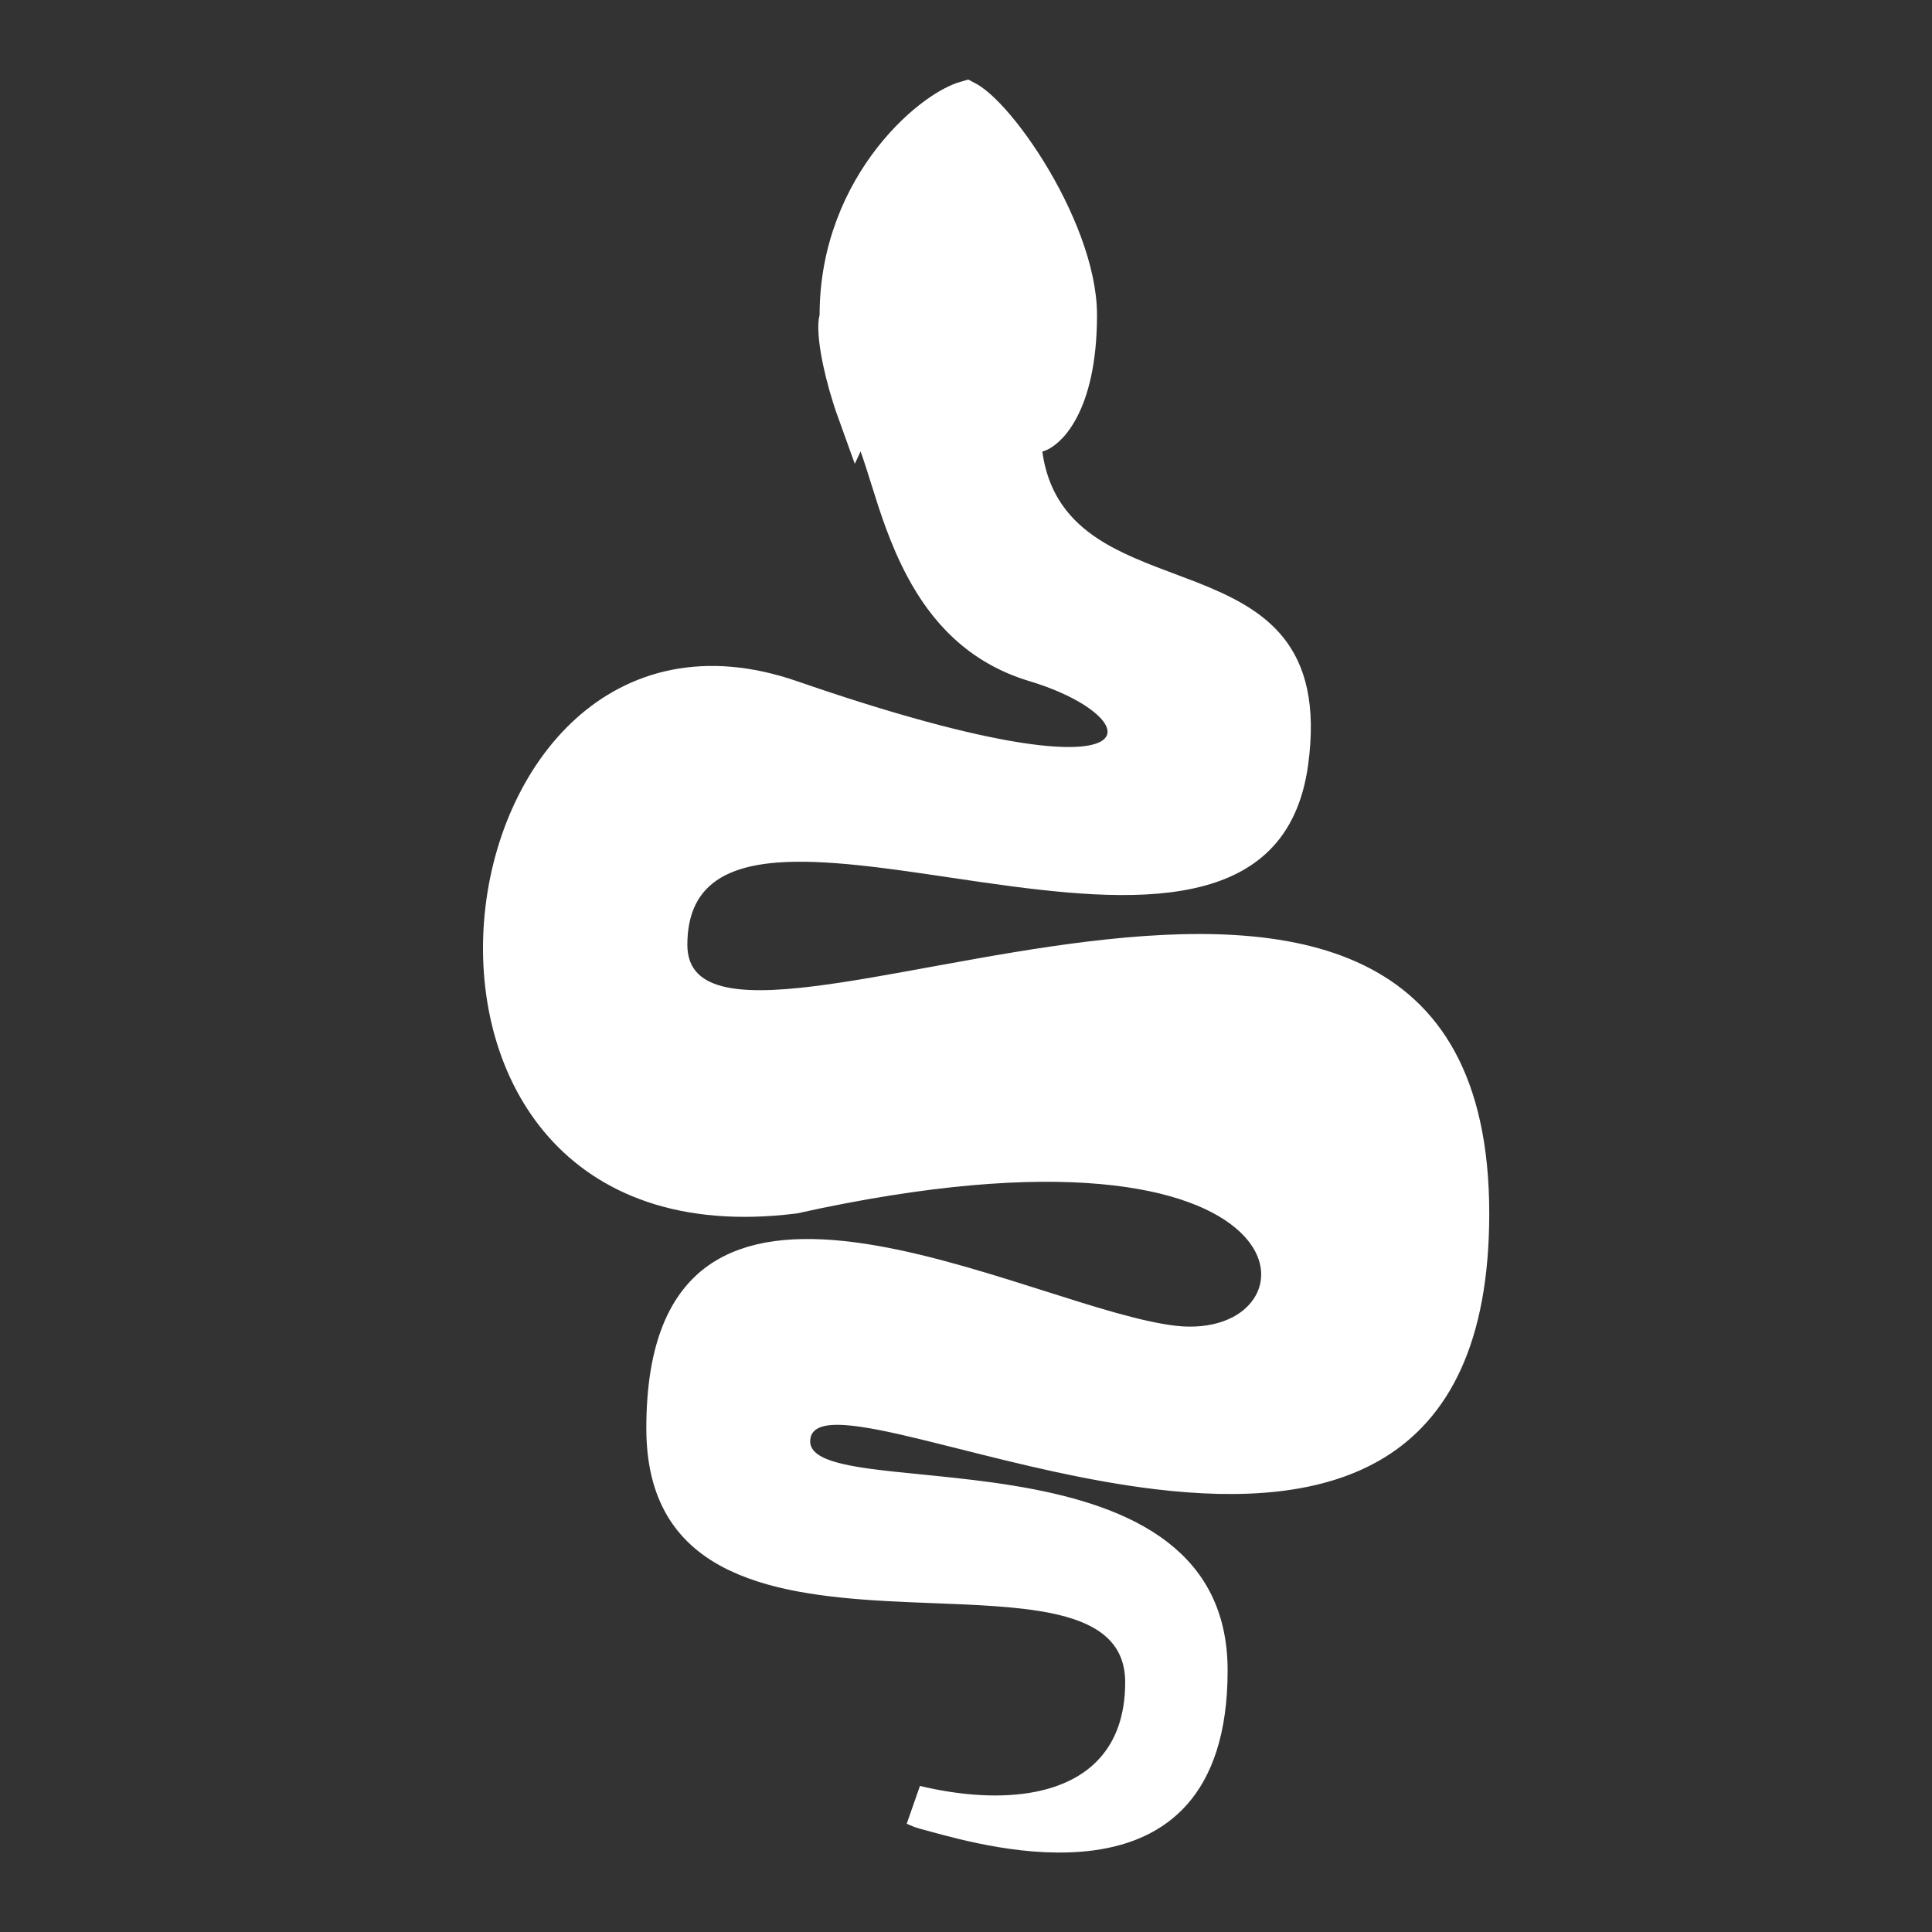 <svg width="512" height="512" viewBox="0 0 48 48" fill="none" xmlns="http://www.w3.org/2000/svg">
<rect x="0" y="0" width="48" height="48" fill="#333333" stroke="none"/>
<path d="M22.74 44.858C23.8 45.11 24.879 45.192 25.813 45.009C26.539 44.867 27.209 44.559 27.697 44.013C28.191 43.462 28.455 42.718 28.455 41.794C28.455 41.139 28.209 40.622 27.765 40.249C27.346 39.898 26.785 39.704 26.195 39.585C25.343 39.413 24.273 39.371 23.198 39.33C22.807 39.315 22.416 39.3 22.034 39.278C20.546 39.195 19.162 39.017 18.155 38.472C17.663 38.205 17.272 37.856 17.001 37.391C16.728 36.924 16.558 36.31 16.558 35.486C16.558 33.449 17.122 32.393 17.881 31.854C18.666 31.295 19.803 31.182 21.177 31.361C22.538 31.539 24.026 31.989 25.435 32.435C25.564 32.475 25.692 32.516 25.82 32.557C27.061 32.951 28.249 33.329 29.143 33.434C30.189 33.558 31.1 33.228 31.555 32.558C31.785 32.221 31.881 31.815 31.811 31.397C31.742 30.983 31.516 30.591 31.161 30.253C30.46 29.584 29.218 29.083 27.376 28.919C25.527 28.754 23.019 28.923 19.712 29.654C16.97 29.994 15.134 29.19 14.006 27.918C12.859 26.624 12.383 24.773 12.524 22.931C12.666 21.088 13.422 19.33 14.64 18.228C15.834 17.149 17.51 16.662 19.634 17.395C21.939 18.192 23.664 18.654 24.909 18.881C25.532 18.995 26.044 19.051 26.455 19.058C26.854 19.066 27.202 19.028 27.466 18.92C27.602 18.864 27.746 18.777 27.854 18.64C27.971 18.494 28.026 18.317 28.015 18.134C27.995 17.81 27.779 17.555 27.596 17.389C27.2 17.027 26.524 16.686 25.719 16.444C24.347 16.032 23.531 15.117 22.98 14.082C22.576 13.323 22.335 12.553 22.119 11.862C22.03 11.576 21.944 11.304 21.854 11.052L21.444 9.91L21.298 10.22C21.259 10.112 21.219 9.995 21.18 9.871C21.058 9.487 20.951 9.066 20.888 8.697C20.821 8.302 20.82 8.05 20.846 7.952L20.863 7.889V7.824C20.863 6.206 21.468 4.897 22.193 3.97C22.556 3.507 22.945 3.144 23.294 2.892C23.598 2.673 23.844 2.557 24 2.512C24.019 2.522 24.047 2.538 24.086 2.564C24.191 2.635 24.326 2.752 24.483 2.915C24.796 3.241 25.157 3.712 25.5 4.265C26.197 5.389 26.755 6.749 26.755 7.824C26.755 8.977 26.54 9.71 26.304 10.151C26.063 10.604 25.817 10.724 25.766 10.738L25.339 10.852L25.401 11.291C25.575 12.528 26.214 13.291 27.025 13.817C27.63 14.21 28.359 14.483 29.027 14.733C29.206 14.8 29.38 14.865 29.546 14.93C30.378 15.258 31.059 15.602 31.504 16.165C31.93 16.704 32.196 17.524 32.005 18.933C31.889 19.785 31.592 20.364 31.191 20.765C30.786 21.17 30.237 21.433 29.553 21.582C28.162 21.887 26.354 21.694 24.477 21.425C24.208 21.386 23.937 21.346 23.666 21.306C22.101 21.073 20.532 20.84 19.308 20.929C18.584 20.981 17.896 21.149 17.383 21.565C16.845 22.002 16.577 22.646 16.577 23.474C16.577 23.854 16.685 24.198 16.924 24.474C17.156 24.741 17.472 24.895 17.805 24.984C18.451 25.156 19.314 25.118 20.251 25.003C21.129 24.896 22.138 24.712 23.2 24.517C23.29 24.501 23.38 24.485 23.471 24.468C24.639 24.255 25.87 24.035 27.099 23.887C29.579 23.586 31.941 23.59 33.668 24.433C34.516 24.847 35.214 25.465 35.705 26.367C36.199 27.275 36.5 28.5 36.5 30.147C36.5 33.284 35.514 34.926 34.159 35.77C32.76 36.641 30.835 36.749 28.782 36.505C27.1 36.305 25.413 35.88 23.963 35.515C23.651 35.437 23.351 35.361 23.064 35.291C22.27 35.097 21.551 34.94 21.011 34.906C20.745 34.89 20.465 34.898 20.226 34.984C19.957 35.08 19.712 35.288 19.646 35.634C19.599 35.875 19.648 36.112 19.793 36.31C19.924 36.49 20.108 36.604 20.277 36.681C20.61 36.833 21.066 36.92 21.545 36.986C21.931 37.039 22.375 37.083 22.841 37.129C22.965 37.142 23.09 37.154 23.216 37.167C23.824 37.229 24.467 37.3 25.11 37.406C26.407 37.619 27.642 37.963 28.546 38.595C29.418 39.206 30 40.095 30 41.5C30 42.996 29.628 43.922 29.122 44.497C28.614 45.073 27.913 45.365 27.12 45.474C25.633 45.679 23.994 45.228 23.183 45.005C23.11 44.985 23.044 44.967 22.985 44.951C22.91 44.931 22.827 44.899 22.74 44.858Z" fill="#fff" stroke="#fff"/>
</svg>

